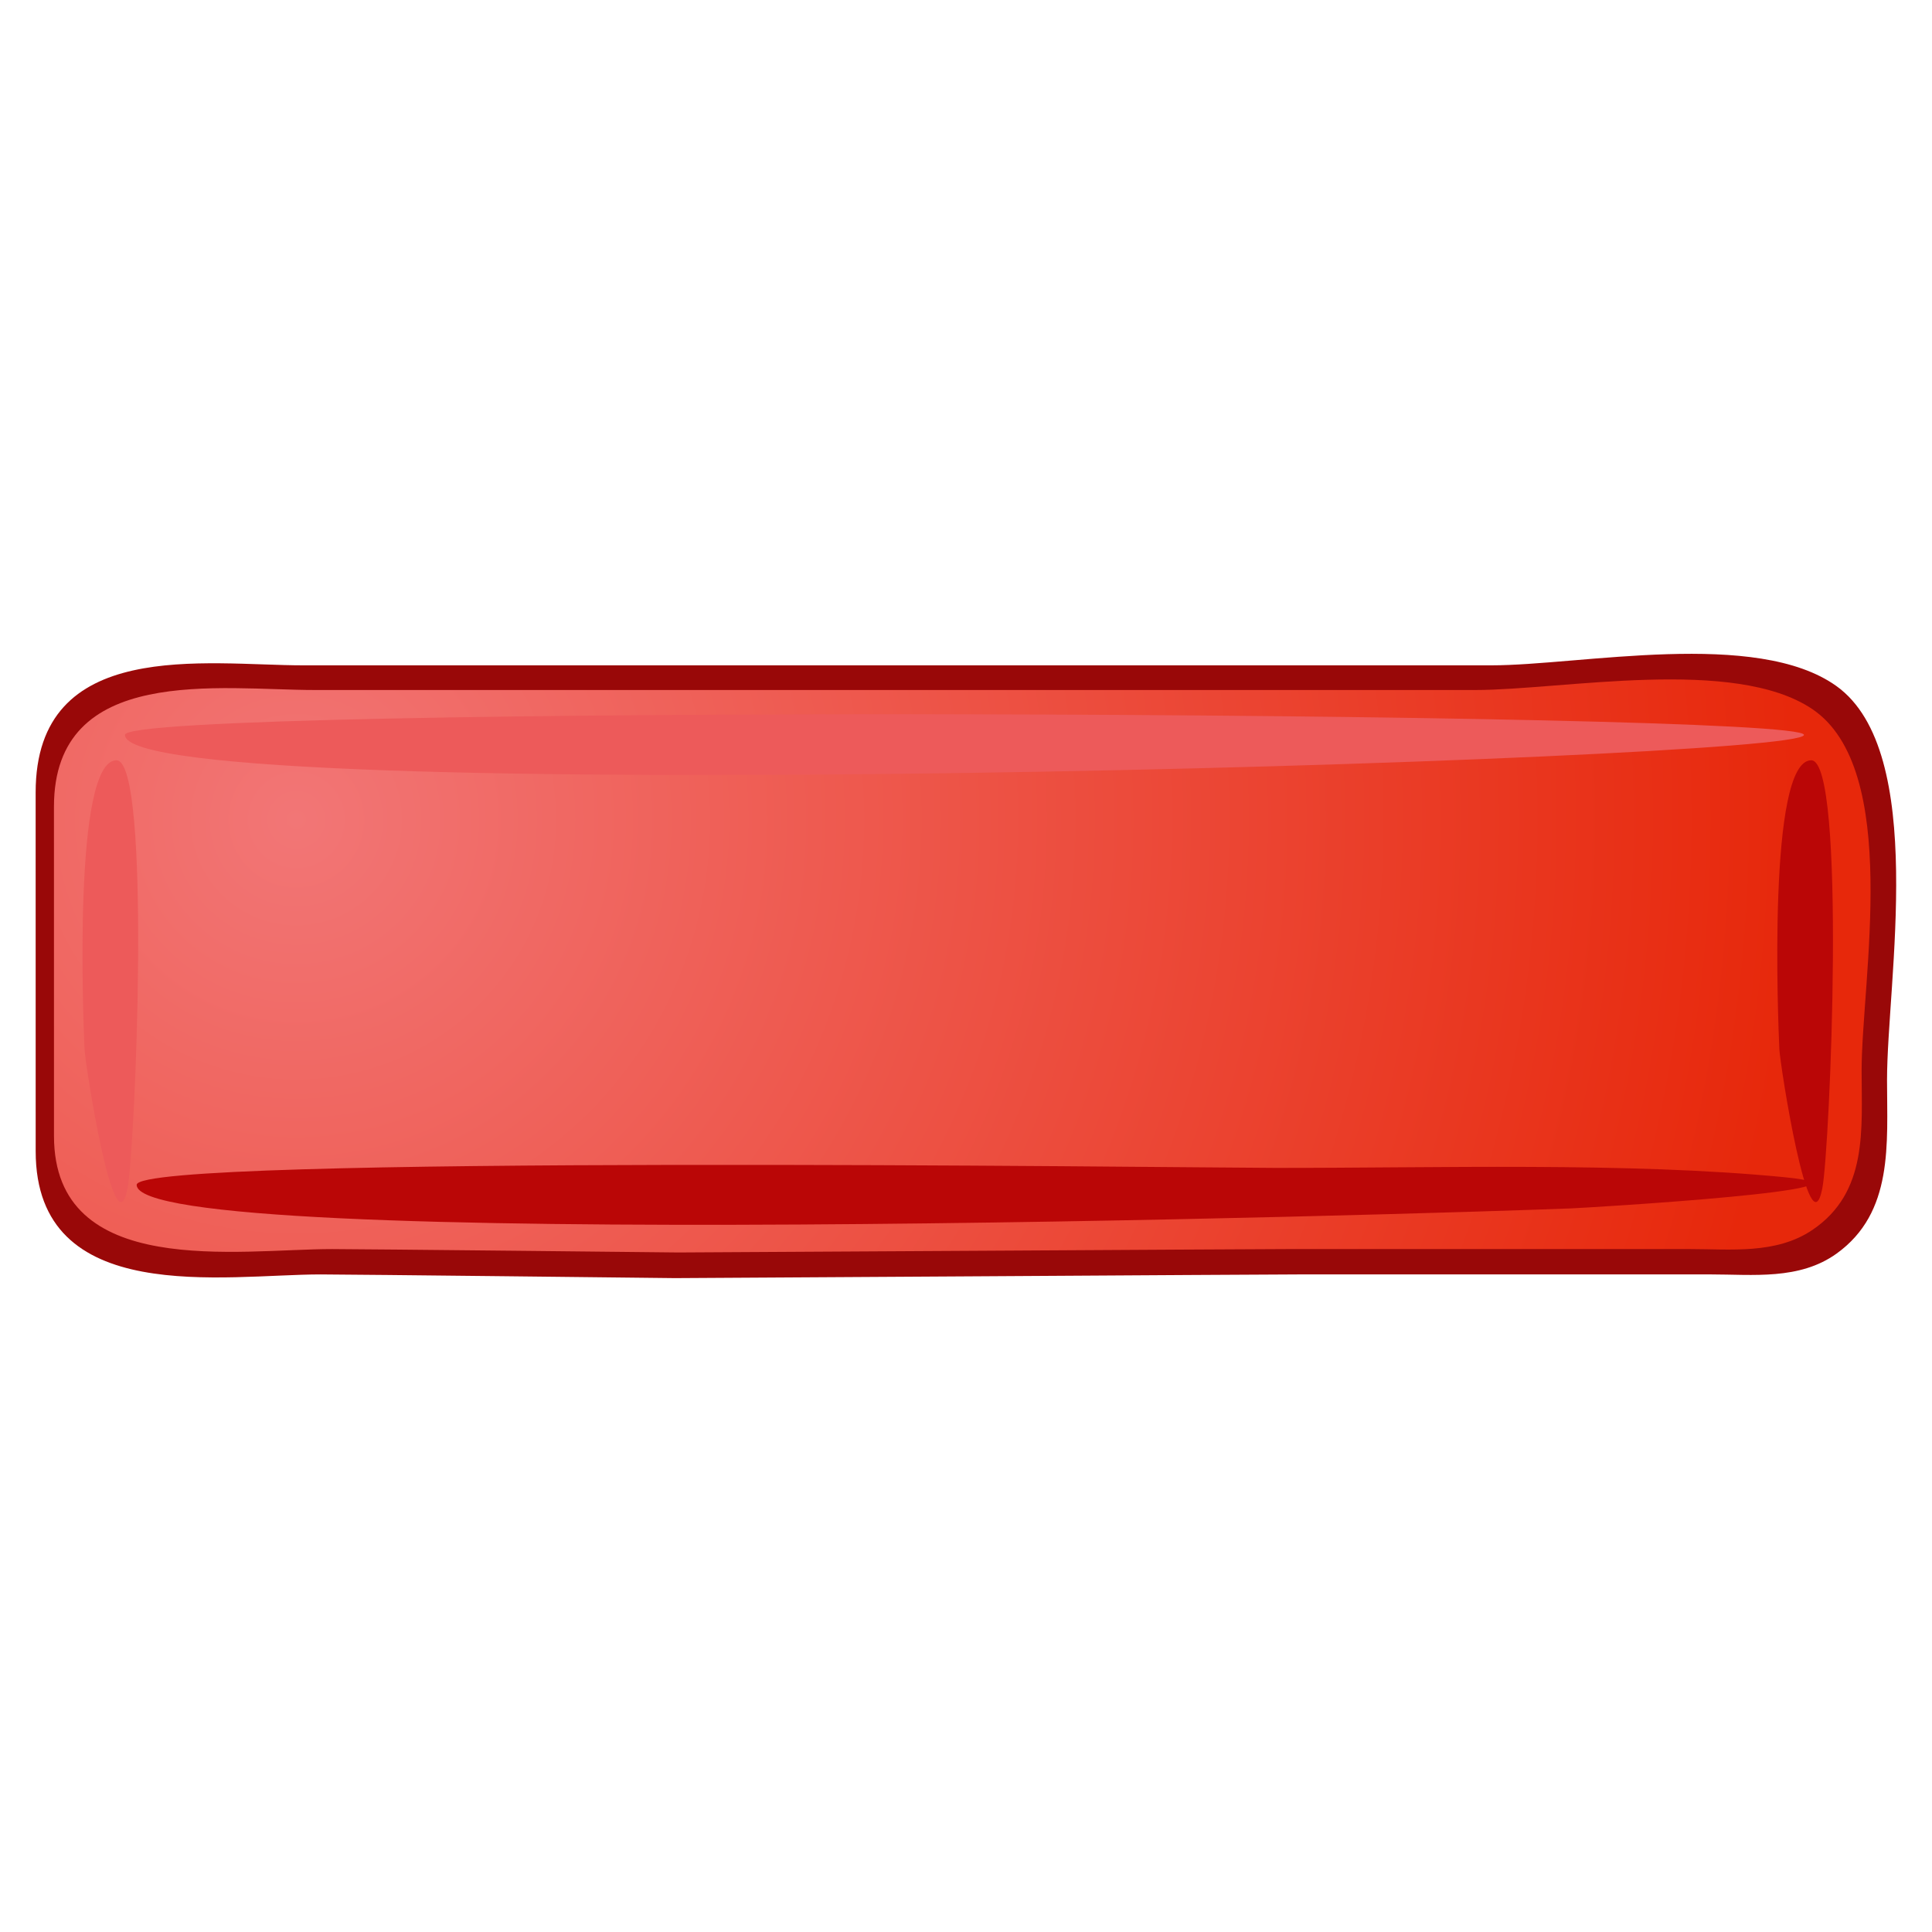 <?xml version="1.0" encoding="UTF-8" standalone="no"?>
<!-- Generator: Adobe Illustrator 12.0.0, SVG Export Plug-In . SVG Version: 6.00 Build 51448)  -->

<svg
   xmlns:dc="http://purl.org/dc/elements/1.1/"
   xmlns:cc="http://creativecommons.org/ns#"
   xmlns:rdf="http://www.w3.org/1999/02/22-rdf-syntax-ns#"
   xmlns:svg="http://www.w3.org/2000/svg"
   xmlns="http://www.w3.org/2000/svg"
   xmlns:xlink="http://www.w3.org/1999/xlink"
   xmlns:sodipodi="http://sodipodi.sourceforge.net/DTD/sodipodi-0.dtd"
   xmlns:inkscape="http://www.inkscape.org/namespaces/inkscape"
   height="206.19"
   id="Layer_1"
   inkscape:version="0.48.1 r9760"
   sodipodi:docname="moins.svg"
   sodipodi:version="0.32"
   space="preserve"
   style="overflow:visible"
   version="1.1"
   viewBox="0 0 206.19 206.19"
   width="206.19">
  <defs
     id="defs23">
    <radialGradient
       r="109.171"
       id="XMLID_2_"
       gradientUnits="userSpaceOnUse"
       cy="12.077"
       cx="18.972">
      <stop
         style="stop-color:#f27676;stop-opacity:1;"
         offset="0"
         id="stop8" />
      <stop
         style="stop-color:#e7280b;stop-opacity:1;"
         offset="1"
         id="stop10" />
    </radialGradient>
    <radialGradient
       inkscape:collect="always"
       xlink:href="#XMLID_2_"
       id="radialGradient11581"
       gradientUnits="userSpaceOnUse"
       cx="18.972"
       cy="12.077"
       r="109.171"
       gradientTransform="translate(0,0.003)" />
    <pattern
       patternTransform="matrix(0.909,0,0,-0.909,161.082,-21.103)"
       id="pattern16275"
       xlink:href="#pattern16063"
       inkscape:collect="always" />
    <pattern
       inkscape:collect="always"
       xlink:href="#pattern11945"
       id="pattern16076"
       patternTransform="matrix(0.909,0,0,-0.909,161.082,7.414)" />
    <pattern
       patternTransform="translate(0,-0.8)"
       patternUnits="userSpaceOnUse"
       x="0"
       y="0"
       width="20"
       height="20"
       id="pattern11945">
      <defs
         id="defs11947">
        <mask
           maskUnits="userSpaceOnUse"
           x="0"
           y="0"
           width="1"
           height="1"
           id="_mask3">
          <g
             id="g11950">
            <g
               clip-path="url(#clipPath11925)"
               id="g11952">
              <g
                 id="g11954">
                <path
                   d="M 0,0 20,0 20,20 0,20 0,0 z"
                   style="fill:url(#linearGradient11929);fill-opacity:1;fill-rule:nonzero;stroke:none"
                   id="path11956" />
              </g>
            </g>
          </g>
        </mask>
      </defs>
      <g
         id="g11958" />
      <g
         id="g11960">
        <g
           clip-path="url(#clipPath11921)"
           id="g11962">
          <g
             id="g11964">
            <g
               id="g11966">
              <g
                 id="g11968" />
              <g
                 mask="url(#_mask3)"
                 id="g11970">
                <g
                   id="g11972" />
                <g
                   id="g11974">
                  <g
                     clip-path="url(#clipPath11935)"
                     id="g11976">
                    <g
                       id="g11978">
                      <g
                         transform="matrix(1,0,0,-1,0,20)"
                         id="g11980">
                        <path
                           d="m 16.398,7.598 0,4.004 -13.597,0 0,-4.004 13.597,0 z"
                           style="fill:none;stroke:url(#linearGradient11939);stroke-opacity:1;stroke-width:0.8;stroke-linecap:butt;stroke-linejoin:miter;stroke-miterlimit:4;stroke-dasharray:none"
                           id="path11982" />
                      </g>
                    </g>
                  </g>
                </g>
              </g>
            </g>
          </g>
        </g>
      </g>
    </pattern>
    <clipPath
       clipPathUnits="userSpaceOnUse"
       id="clipPath11921">
      <path
         inkscape:connector-curvature="0"
         d="M 0,0 20,0 20,20 0,20 0,0 z"
         id="path11923" />
    </clipPath>
    <mask
       maskUnits="userSpaceOnUse"
       x="0"
       y="0"
       width="1"
       height="1"
       id="mask16114">
      <g
         id="g16116">
        <g
           clip-path="url(#clipPath11925)"
           id="g16118">
          <g
             id="g16120">
            <path
               inkscape:connector-curvature="0"
               d="M 0,0 20,0 20,20 0,20 0,0 z"
               style="fill:url(#linearGradient11929);fill-opacity:1;fill-rule:nonzero;stroke:none"
               id="path16122" />
          </g>
        </g>
      </g>
    </mask>
    <clipPath
       clipPathUnits="userSpaceOnUse"
       id="clipPath11925">
      <path
         inkscape:connector-curvature="0"
         d="M 0,0 20,0 20,20 0,20 0,0 z"
         id="path11927" />
    </clipPath>
    <linearGradient
       x1="24.137"
       y1="6.531"
       x2="24.137"
       y2="45.691"
       gradientUnits="userSpaceOnUse"
       gradientTransform="matrix(0.432,0,0,-0.429,-0.679,20.405)"
       spreadMethod="pad"
       id="linearGradient11929">
      <stop
         style="stop-opacity:1;stop-color:#ffffff"
         offset="0"
         id="stop11931" />
      <stop
         style="stop-opacity:0;stop-color:#ffffff"
         offset="1"
         id="stop11933" />
    </linearGradient>
    <clipPath
       clipPathUnits="userSpaceOnUse"
       id="clipPath11935">
      <path
         inkscape:connector-curvature="0"
         d="M 0,0 20,0 20,20 0,20 0,0 z"
         id="path11937" />
    </clipPath>
    <linearGradient
       x1="24.137"
       y1="6.531"
       x2="24.137"
       y2="45.691"
       gradientUnits="userSpaceOnUse"
       gradientTransform="matrix(0.432,0,0,-0.429,-0.679,20.405)"
       spreadMethod="pad"
       id="linearGradient11939">
      <stop
         style="stop-opacity:1;stop-color:#ffffff"
         offset="0"
         id="stop11941" />
      <stop
         style="stop-opacity:1;stop-color:#ffffff"
         offset="1"
         id="stop11943" />
    </linearGradient>
    <linearGradient
       inkscape:collect="always"
       xlink:href="#linearGradient11899"
       id="linearGradient16048"
       gradientUnits="userSpaceOnUse"
       gradientTransform="matrix(0.654,0,0,-0.65,154.201,12.915)"
       spreadMethod="pad"
       x1="23.879"
       y1="18.543"
       x2="23.879"
       y2="27.496" />
    <linearGradient
       x1="23.879"
       y1="18.543"
       x2="23.879"
       y2="27.496"
       gradientUnits="userSpaceOnUse"
       gradientTransform="matrix(0.719,0,0,-0.715,-7.571,26.053)"
       spreadMethod="pad"
       id="linearGradient11899">
      <stop
         style="stop-opacity:1;stop-color:#e35d4f"
         offset="0"
         id="stop11901" />
      <stop
         style="stop-opacity:1;stop-color:#c6262e"
         offset="1"
         id="stop11903" />
    </linearGradient>
    <pattern
       inkscape:collect="always"
       xlink:href="#pattern11862"
       id="pattern16079"
       patternTransform="matrix(0.909,0,0,-0.909,161.082,7.414)" />
    <pattern
       patternTransform="translate(0,-0.8)"
       patternUnits="userSpaceOnUse"
       x="0"
       y="0"
       width="20"
       height="20"
       id="pattern11862">
      <defs
         id="defs11864">
        <mask
           maskUnits="userSpaceOnUse"
           x="0"
           y="0"
           width="1"
           height="1"
           id="_mask2">
          <g
             id="g11867">
            <g
               clip-path="url(#clipPath11842)"
               id="g11869">
              <g
                 id="g11871">
                <path
                   d="M 0,0 20,0 20,20 0,20 0,0 z"
                   style="fill:url(#radialGradient11846);fill-opacity:1;fill-rule:nonzero;stroke:none"
                   id="path11873" />
              </g>
            </g>
          </g>
        </mask>
      </defs>
      <g
         id="g11875" />
      <g
         id="g11877">
        <g
           clip-path="url(#clipPath11838)"
           id="g11879">
          <g
             id="g11881">
            <g
               id="g11883">
              <g
                 id="g11885" />
              <g
                 mask="url(#_mask2)"
                 id="g11887">
                <g
                   id="g11889" />
                <g
                   id="g11891">
                  <g
                     clip-path="url(#clipPath11852)"
                     id="g11893">
                    <g
                       id="g11895">
                      <path
                         d="m 18.672,8 c 0,-1.324 -4.063,-2.398 -9.07,-2.398 -5.012,0 -9.071,1.074 -9.071,2.398 0,1.324 4.059,2.398 9.071,2.398 5.007,0 9.07,-1.074 9.07,-2.398 z"
                         style="fill:url(#radialGradient11856);fill-opacity:1;fill-rule:nonzero;stroke:none"
                         id="path11897" />
                    </g>
                  </g>
                </g>
              </g>
            </g>
          </g>
        </g>
      </g>
    </pattern>
    <clipPath
       clipPathUnits="userSpaceOnUse"
       id="clipPath11838">
      <path
         inkscape:connector-curvature="0"
         d="M 0,0 20,0 20,20 0,20 0,0 z"
         id="path11840" />
    </clipPath>
    <mask
       maskUnits="userSpaceOnUse"
       x="0"
       y="0"
       width="1"
       height="1"
       id="mask16160">
      <g
         id="g16162">
        <g
           clip-path="url(#clipPath11842)"
           id="g16164">
          <g
             id="g16166">
            <path
               inkscape:connector-curvature="0"
               d="M 0,0 20,0 20,20 0,20 0,0 z"
               style="fill:url(#radialGradient11846);fill-opacity:1;fill-rule:nonzero;stroke:none"
               id="path16168" />
          </g>
        </g>
      </g>
    </mask>
    <clipPath
       clipPathUnits="userSpaceOnUse"
       id="clipPath11842">
      <path
         inkscape:connector-curvature="0"
         d="M 0,0 20,0 20,20 0,20 0,0 z"
         id="path11844" />
    </clipPath>
    <radialGradient
       fx="11.25"
       fy="19.031"
       cx="11.25"
       cy="19.031"
       r="8.062"
       gradientUnits="userSpaceOnUse"
       gradientTransform="matrix(1.125,0,0,-0.298,-3.056,13.665)"
       spreadMethod="pad"
       id="radialGradient11846">
      <stop
         style="stop-opacity:1;stop-color:#ffffff"
         offset="0"
         id="stop11848" />
      <stop
         style="stop-opacity:0;stop-color:#ffffff"
         offset="1"
         id="stop11850" />
    </radialGradient>
    <clipPath
       clipPathUnits="userSpaceOnUse"
       id="clipPath11852">
      <path
         inkscape:connector-curvature="0"
         d="M 0,0 20,0 20,20 0,20 0,0 z"
         id="path11854" />
    </clipPath>
    <radialGradient
       fx="11.25"
       fy="19.031"
       cx="11.25"
       cy="19.031"
       r="8.062"
       gradientUnits="userSpaceOnUse"
       gradientTransform="matrix(1.125,0,0,-0.298,-3.056,13.665)"
       spreadMethod="pad"
       id="radialGradient11856">
      <stop
         style="stop-opacity:1;stop-color:#0d0d0d"
         offset="0"
         id="stop11858" />
      <stop
         style="stop-opacity:1;stop-color:#0d0d0d"
         offset="1"
         id="stop11860" />
    </radialGradient>
    <pattern
       inkscape:collect="always"
       xlink:href="#pattern11779"
       id="pattern16060"
       patternTransform="matrix(0.909,0,0,-0.909,161.082,-21.103)" />
    <pattern
       patternTransform="translate(0,-0.8)"
       patternUnits="userSpaceOnUse"
       x="0"
       y="0"
       width="20"
       height="20"
       id="pattern11779">
      <defs
         id="defs11781">
        <mask
           maskUnits="userSpaceOnUse"
           x="0"
           y="0"
           width="1"
           height="1"
           id="_mask1">
          <g
             id="g11784">
            <g
               clip-path="url(#clipPath11759)"
               id="g11786">
              <g
                 id="g11788">
                <path
                   d="M 0,0 20,0 20,20 0,20 0,0 z"
                   style="fill:url(#linearGradient11763);fill-opacity:1;fill-rule:nonzero;stroke:none"
                   id="path11790" />
              </g>
            </g>
          </g>
        </mask>
      </defs>
      <g
         id="g11792" />
      <g
         id="g11794">
        <g
           clip-path="url(#clipPath11755)"
           id="g11796">
          <g
             id="g11798">
            <g
               id="g11800">
              <g
                 id="g11802" />
              <g
                 mask="url(#_mask1)"
                 id="g11804">
                <g
                   id="g11806" />
                <g
                   id="g11808">
                  <g
                     clip-path="url(#clipPath11769)"
                     id="g11810">
                    <g
                       id="g11812">
                      <g
                         transform="matrix(1,0,0,-1,0,20)"
                         id="g11814">
                        <path
                           d="m 7.602,7.598 0,-4.797 4,0 0,4.797 4.796,0 0,4.004 -4.796,0 0,4.796 -4,0 0,-4.796 -4.801,0 0,-4.004 4.801,0 z"
                           style="fill:none;stroke:url(#linearGradient11773);stroke-opacity:1;stroke-width:0.8;stroke-linecap:butt;stroke-linejoin:miter;stroke-miterlimit:4;stroke-dasharray:none"
                           id="path11816" />
                      </g>
                    </g>
                  </g>
                </g>
              </g>
            </g>
          </g>
        </g>
      </g>
    </pattern>
    <clipPath
       clipPathUnits="userSpaceOnUse"
       id="clipPath11755">
      <path
         inkscape:connector-curvature="0"
         d="M 0,0 20,0 20,20 0,20 0,0 z"
         id="path11757" />
    </clipPath>
    <mask
       maskUnits="userSpaceOnUse"
       x="0"
       y="0"
       width="1"
       height="1"
       id="mask16203">
      <g
         id="g16205">
        <g
           clip-path="url(#clipPath11759)"
           id="g16207">
          <g
             id="g16209">
            <path
               inkscape:connector-curvature="0"
               d="M 0,0 20,0 20,20 0,20 0,0 z"
               style="fill:url(#linearGradient11763);fill-opacity:1;fill-rule:nonzero;stroke:none"
               id="path16211" />
          </g>
        </g>
      </g>
    </mask>
    <clipPath
       clipPathUnits="userSpaceOnUse"
       id="clipPath11759">
      <path
         inkscape:connector-curvature="0"
         d="M 0,0 20,0 20,20 0,20 0,0 z"
         id="path11761" />
    </clipPath>
    <linearGradient
       x1="24.141"
       y1="6.531"
       x2="24.141"
       y2="45.691"
       gradientUnits="userSpaceOnUse"
       gradientTransform="matrix(0.432,0,0,-0.429,-0.679,20.405)"
       spreadMethod="pad"
       id="linearGradient11763">
      <stop
         style="stop-opacity:1;stop-color:#ffffff"
         offset="0"
         id="stop11765" />
      <stop
         style="stop-opacity:0;stop-color:#ffffff"
         offset="1"
         id="stop11767" />
    </linearGradient>
    <clipPath
       clipPathUnits="userSpaceOnUse"
       id="clipPath11769">
      <path
         inkscape:connector-curvature="0"
         d="M 0,0 20,0 20,20 0,20 0,0 z"
         id="path11771" />
    </clipPath>
    <linearGradient
       x1="24.141"
       y1="6.531"
       x2="24.141"
       y2="45.691"
       gradientUnits="userSpaceOnUse"
       gradientTransform="matrix(0.432,0,0,-0.429,-0.679,20.405)"
       spreadMethod="pad"
       id="linearGradient11773">
      <stop
         style="stop-opacity:1;stop-color:#ffffff"
         offset="0"
         id="stop11775" />
      <stop
         style="stop-opacity:1;stop-color:#ffffff"
         offset="1"
         id="stop11777" />
    </linearGradient>
    <linearGradient
       inkscape:collect="always"
       xlink:href="#linearGradient11733"
       id="linearGradient16009"
       gradientUnits="userSpaceOnUse"
       gradientTransform="matrix(0.654,0,0,-0.65,154.201,-15.602)"
       spreadMethod="pad"
       x1="24.105"
       y1="15.18"
       x2="24.105"
       y2="34.227" />
    <linearGradient
       x1="24.105"
       y1="15.18"
       x2="24.105"
       y2="34.227"
       gradientUnits="userSpaceOnUse"
       gradientTransform="matrix(0.719,0,0,-0.715,-7.571,26.053)"
       spreadMethod="pad"
       id="linearGradient11733">
      <stop
         style="stop-opacity:1;stop-color:#d7e866"
         offset="0"
         id="stop11735" />
      <stop
         style="stop-opacity:1;stop-color:#8cab2a"
         offset="1"
         id="stop11737" />
    </linearGradient>
    <pattern
       inkscape:collect="always"
       xlink:href="#pattern11696"
       id="pattern16063"
       patternTransform="matrix(0.443,0,0,0.443,69.752,80.154)" />
    <pattern
       patternTransform="translate(0,-0.8)"
       patternUnits="userSpaceOnUse"
       x="0"
       y="0"
       width="20"
       height="20"
       id="pattern11696">
      <defs
         id="defs11698">
        <mask
           maskUnits="userSpaceOnUse"
           x="0"
           y="0"
           width="1"
           height="1"
           id="_mask0">
          <g
             id="g11701">
            <g
               clip-path="url(#clipPath11676)"
               id="g11703">
              <g
                 id="g11705">
                <path
                   d="M 0,0 20,0 20,20 0,20 0,0 z"
                   style="fill:url(#radialGradient11680);fill-opacity:1;fill-rule:nonzero;stroke:none"
                   id="path11707" />
              </g>
            </g>
          </g>
        </mask>
      </defs>
      <g
         id="g11709" />
      <g
         id="g11711">
        <g
           clip-path="url(#clipPath11672)"
           id="g11713">
          <g
             id="g11715">
            <g
               id="g11717">
              <g
                 id="g11719" />
              <g
                 mask="url(#_mask0)"
                 id="g11721">
                <g
                   id="g11723" />
                <g
                   id="g11725">
                  <g
                     clip-path="url(#clipPath11686)"
                     id="g11727">
                    <g
                       id="g11729">
                      <path
                         d="m 18.668,3.293 c 0,-1.375 -4.059,-2.492 -9.066,-2.492 -5.012,0 -9.071,1.117 -9.071,2.492 0,1.379 4.059,2.496 9.071,2.496 5.007,0 9.066,-1.117 9.066,-2.496 z"
                         style="fill:url(#radialGradient11690);fill-opacity:1;fill-rule:nonzero;stroke:none"
                         id="path11731" />
                    </g>
                  </g>
                </g>
              </g>
            </g>
          </g>
        </g>
      </g>
    </pattern>
    <clipPath
       clipPathUnits="userSpaceOnUse"
       id="clipPath11672">
      <path
         inkscape:connector-curvature="0"
         d="M 0,0 20,0 20,20 0,20 0,0 z"
         id="path11674" />
    </clipPath>
    <mask
       maskUnits="userSpaceOnUse"
       x="0"
       y="0"
       width="1"
       height="1"
       id="mask16249">
      <g
         id="g16251">
        <g
           clip-path="url(#clipPath11676)"
           id="g16253">
          <g
             id="g16255">
            <path
               inkscape:connector-curvature="0"
               d="M 0,0 20,0 20,20 0,20 0,0 z"
               style="fill:url(#radialGradient11680);fill-opacity:1;fill-rule:nonzero;stroke:none"
               id="path16257" />
          </g>
        </g>
      </g>
    </mask>
    <clipPath
       clipPathUnits="userSpaceOnUse"
       id="clipPath11676">
      <path
         inkscape:connector-curvature="0"
         d="M 0,0 20,0 20,20 0,20 0,0 z"
         id="path11678" />
    </clipPath>
    <radialGradient
       fx="11.25"
       fy="19.031"
       cx="11.25"
       cy="19.031"
       r="8.062"
       gradientUnits="userSpaceOnUse"
       gradientTransform="matrix(1.125,0,0,-0.309,-3.056,9.182)"
       spreadMethod="pad"
       id="radialGradient11680">
      <stop
         style="stop-opacity:1;stop-color:#ffffff"
         offset="0"
         id="stop11682" />
      <stop
         style="stop-opacity:0;stop-color:#ffffff"
         offset="1"
         id="stop11684" />
    </radialGradient>
    <clipPath
       clipPathUnits="userSpaceOnUse"
       id="clipPath11686">
      <path
         inkscape:connector-curvature="0"
         d="M 0,0 20,0 20,20 0,20 0,0 z"
         id="path11688" />
    </clipPath>
    <radialGradient
       fx="11.25"
       fy="19.031"
       cx="11.25"
       cy="19.031"
       r="8.062"
       gradientUnits="userSpaceOnUse"
       gradientTransform="matrix(1.125,0,0,-0.309,-3.056,9.182)"
       spreadMethod="pad"
       id="radialGradient11690">
      <stop
         style="stop-opacity:1;stop-color:#0d0d0d"
         offset="0"
         id="stop11692" />
      <stop
         style="stop-opacity:1;stop-color:#0d0d0d"
         offset="1"
         id="stop11694" />
    </radialGradient>
    <radialGradient
       inkscape:collect="always"
       xlink:href="#XMLID_2_"
       id="radialGradient17771"
       gradientUnits="userSpaceOnUse"
       gradientTransform="translate(0,0.003)"
       cx="18.972"
       cy="12.077"
       r="109.171" />
  </defs>
  <sodipodi:namedview
     bordercolor="#666666"
     borderopacity="1.0"
     id="base"
     inkscape:current-layer="Layer_1"
     inkscape:cx="-300.96131"
     inkscape:cy="-1.0438645"
     inkscape:pageopacity="0.0"
     inkscape:pageshadow="2"
     inkscape:window-height="1059"
     inkscape:window-width="1918"
     inkscape:window-x="0"
     inkscape:window-y="19"
     inkscape:zoom="0.93382003"
     pagecolor="#ffffff"
     showgrid="false"
     inkscape:window-maximized="1"
     fit-margin-top="0"
     fit-margin-left="0"
     fit-margin-right="0"
     fit-margin-bottom="0" />
  <g
     id="g17763"
     transform="matrix(1.467,0,0,1.467,3.805,69.773)">
    <path
       d="m 131.013,2.355 c -5.819,-4.181 -18.624,-1.514 -25.112,-1.514 -2.38,0 -59.557,0 -59.637,0 -8.934,0 -17.866,0 -26.801,0 -7.089,0 -19.465,-2.082 -19.463,9.248 0,8.699 0.002,17.401 0.002,26.1 0,11.407 13.783,8.963 20.732,8.963 2.088,0 25.26,0.264 25.78,0.269 0.608,0.006 43.021,-0.269 45.285,-0.269 10.015,0 20.034,0 30.05,-10e-4 3.086,0 6.464,0.426 9.167,-1.514 4.164,-2.995 3.671,-7.991 3.671,-12.621 -0.002,-7.154 2.984,-23.875 -3.674,-28.661 z"
       id="path5"
       style="fill:#990808;fill-opacity:1"
       inkscape:connector-curvature="0" />
    <path
       d="m 129.251,4.025 c -5.682,-3.838 -18.184,-1.389 -24.519,-1.389 -2.324,0 -58.15,0 -58.228,0 -8.724,0 -17.445,0 -26.169,0 -6.92,0 -19.004,-1.911 -19.003,8.489 0,7.984 0.002,15.973 0.002,23.957 0,10.471 13.458,8.226 20.242,8.226 2.04,0 24.664,0.242 25.173,0.247 0.594,0.006 42.004,-0.247 44.216,-0.247 9.777,0 19.559,0 29.339,-10e-4 3.014,0 6.311,0.393 8.949,-1.388 4.067,-2.749 3.585,-7.336 3.585,-11.585 -0.001,-6.568 2.915,-21.916 -3.587,-26.309 z"
       id="path12"
       style="fill:url(#radialGradient17771);fill-opacity:1"
       inkscape:connector-curvature="0" />
    <path
       d="M 5.879,7.749 C 8.445,7.749 7.242,35.966 6.687,38.868 5.763,43.682 3.61,29.924 3.557,28.756 3.473,26.876 2.669,7.746 5.879,7.749"
       id="path14"
       style="fill:#ed5a5a;fill-opacity:1"
       inkscape:connector-curvature="0" />
    <path
       d="m 129.175,7.749 c 2.566,0 1.362,28.217 0.808,31.119 -0.925,4.814 -3.076,-8.944 -3.13,-10.112 -0.085,-1.88 -0.889,-21.01 2.322,-21.007"
       id="path16"
       style="fill:#ba0606;fill-opacity:1"
       inkscape:connector-curvature="0" />
    <path
       d="m 6.497,5.9 c 0.009,-2.216 122.142,-1.771 122.146,0.002 0,1.894 -122.128,5.492 -122.146,-0.002"
       id="path18"
       style="fill:#ed5a5a;fill-opacity:1"
       inkscape:connector-curvature="0" />
    <path
       d="m 7.35,38.634 c -0.009,-2.212 76.487,-1.243 82.748,-1.232 11.704,0.018 25.744,-0.433 37.108,0.675 8.774,0.854 -14.23,2.221 -15.519,2.272 C 101.17,40.767 7.315,43.628 7.35,38.634"
       id="path20"
       style="fill:#ba0606;fill-opacity:1"
       inkscape:connector-curvature="0" />
  </g>
</svg>
